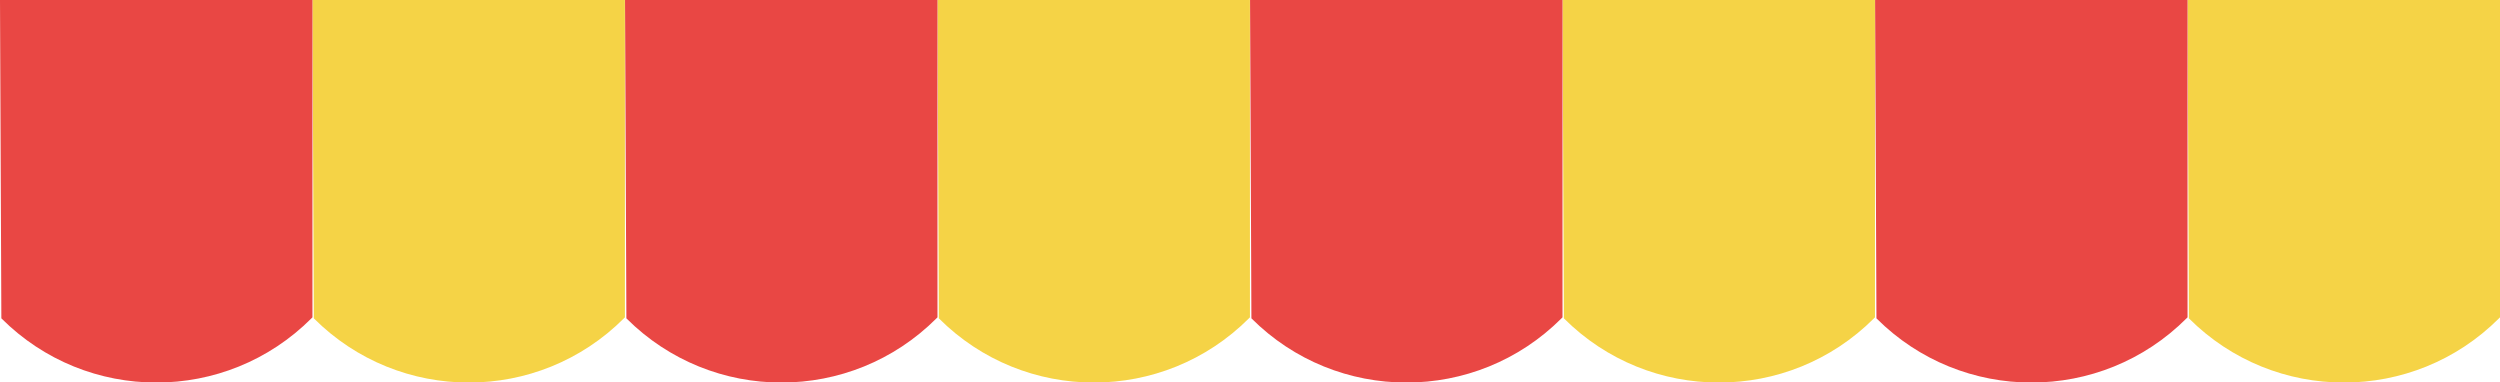 <?xml version="1.0" encoding="UTF-8"?>
<svg id="_레이어_2" data-name="레이어 2" xmlns="http://www.w3.org/2000/svg" viewBox="0 0 220.75 33.77">
  <defs>
    <style>
      .cls-1 {
        fill: #e94744;
      }

      .cls-1, .cls-2 {
        stroke-width: 0px;
      }

      .cls-2 {
        fill: #f5d346;
      }
    </style>
  </defs>
  <g id="_레이어_1-2" data-name="레이어 1">
    <g>
      <path class="cls-2" d="M27.59,0h27.59v28.02l-.09.09c-7.56,7.56-19.82,7.56-27.38,0h0s-.12-28.1-.12-28.1Z"/>
      <path class="cls-1" d="M0,0h27.59v28.02l-.09.09c-7.56,7.56-19.82,7.56-27.38,0h0S0,0,0,0Z"/>
      <path class="cls-2" d="M82.78,0h27.59v28.02l-.09.09c-7.56,7.56-19.82,7.56-27.38,0h0s-.12-28.1-.12-28.1Z"/>
      <path class="cls-1" d="M55.19,0h27.59v28.02l-.09.09c-7.56,7.56-19.82,7.56-27.38,0h0s-.12-28.1-.12-28.1Z"/>
      <path class="cls-2" d="M137.97,0h27.59v28.02l-.09.09c-7.56,7.56-19.82,7.56-27.38,0h0s-.12-28.1-.12-28.1Z"/>
      <path class="cls-1" d="M110.38,0h27.59v28.02l-.09.09c-7.56,7.56-19.82,7.56-27.38,0h0s-.12-28.1-.12-28.1Z"/>
      <path class="cls-2" d="M193.16,0h27.59v28.02l-.09.09c-7.56,7.56-19.82,7.56-27.38,0h0s-.12-28.1-.12-28.1Z"/>
      <path class="cls-1" d="M165.57,0h27.59v28.02l-.09.09c-7.56,7.56-19.82,7.56-27.38,0h0s-.12-28.1-.12-28.1Z"/>
    </g>
  </g>
</svg>
